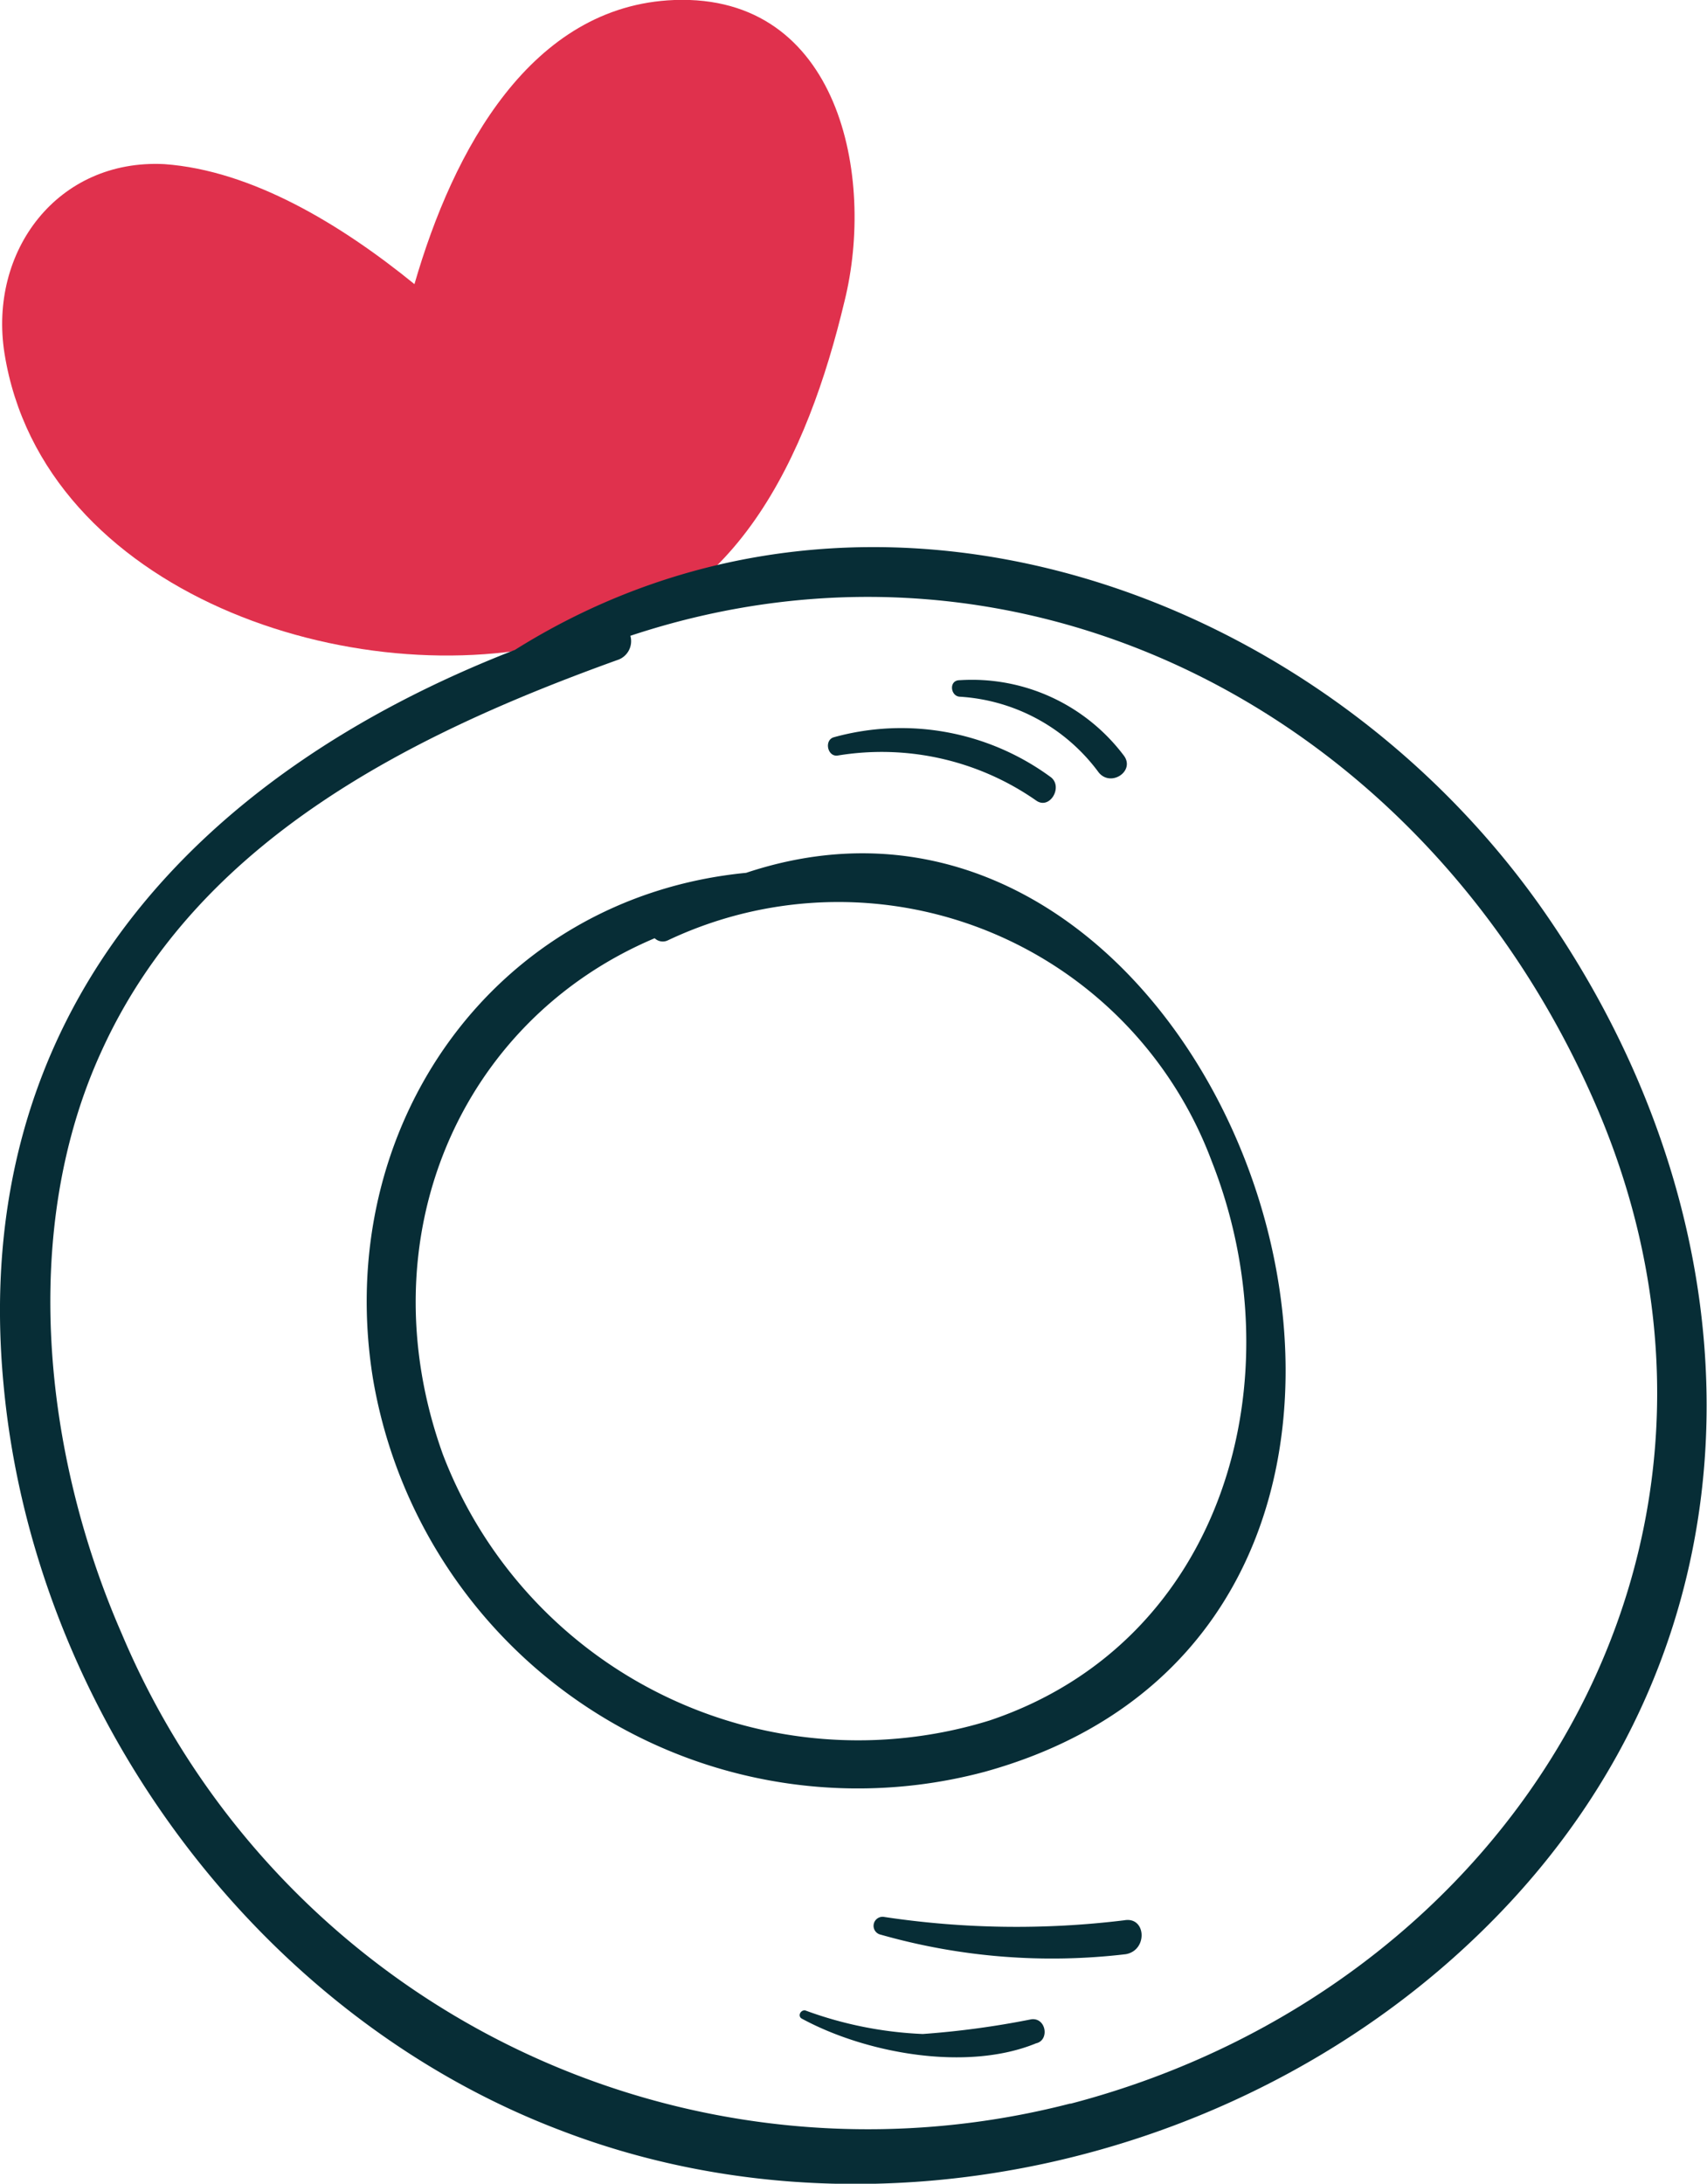 <svg xmlns="http://www.w3.org/2000/svg" viewBox="0 0 56.92 72.78"><g id="Layer_2" data-name="Layer 2"><g id="OBJECTS"><path d="M22.49,0c-4.78.18-7.38,5-8.67,9.47-2.46-2-5.43-3.79-8.34-4C1.92,5.29-.39,8.37.15,11.78c1.28,8,11.7,11.44,18.79,9.57,5.57-.8,8-6.19,9.22-11.31C29.19,5.9,28-.2,22.49,0Z" fill="#e0314d"/><path d="M51.68,30.66c-7.47-11-22.64-16.44-34.51-9l0,0C6.56,25.78-1.06,33.77.12,46.16c1,10.83,8.4,21,18.62,24.86,10.46,4,23,1,30.87-6.85C59,54.83,58.93,41.32,51.68,30.66Zm-16,39.45A27,27,0,0,1,4.06,54.45C1.46,48.51.63,41,3.4,35,6.6,28,13.72,24.47,20.58,22a.66.66,0,0,0,.44-.81c13.2-4.38,26.69,2.7,32.27,15.82C59.47,51.59,50.41,66.26,35.71,70.11Z" fill="#072d36"/><path d="M24.88,29.09c-8.42.82-13.81,8.49-12.44,16.88a16.4,16.4,0,0,0,20.4,13.08C51.61,53.85,41.18,23.66,24.88,29.09ZM33,57.34a14.83,14.83,0,0,1-18.23-8.86c-2.6-7.22.57-14.47,7.06-17.21a.39.39,0,0,0,.44.07,13.29,13.29,0,0,1,18.13,7.35C43.26,45.92,40.83,54.71,33,57.34Z" fill="#072d36"/><path d="M35.05,25.91a8.42,8.42,0,0,0-7.24-1.34c-.34.09-.22.67.13.61a9,9,0,0,1,6.61,1.5C35,27,35.45,26.24,35.05,25.91Z" fill="#072d36"/><path d="M37.48,25.19A6.34,6.34,0,0,0,32,22.67c-.37,0-.31.53,0,.55a6.22,6.22,0,0,1,4.64,2.53C37.05,26.24,37.85,25.7,37.48,25.19Z" fill="#072d36"/><path d="M34.39,67.3a29.16,29.16,0,0,1-3.62.49A12.86,12.86,0,0,1,26.84,67c-.17,0-.24.21-.1.28,2.14,1.16,5.5,1.77,7.81.82C35,68,34.89,67.24,34.39,67.3Z" fill="#072d36"/><path d="M37.49,64a29.62,29.62,0,0,1-8-.11.3.3,0,0,0-.12.59,20.89,20.89,0,0,0,8.17.65C38.28,65,38.22,63.87,37.49,64Z" fill="#072d36"/></g></g></svg>